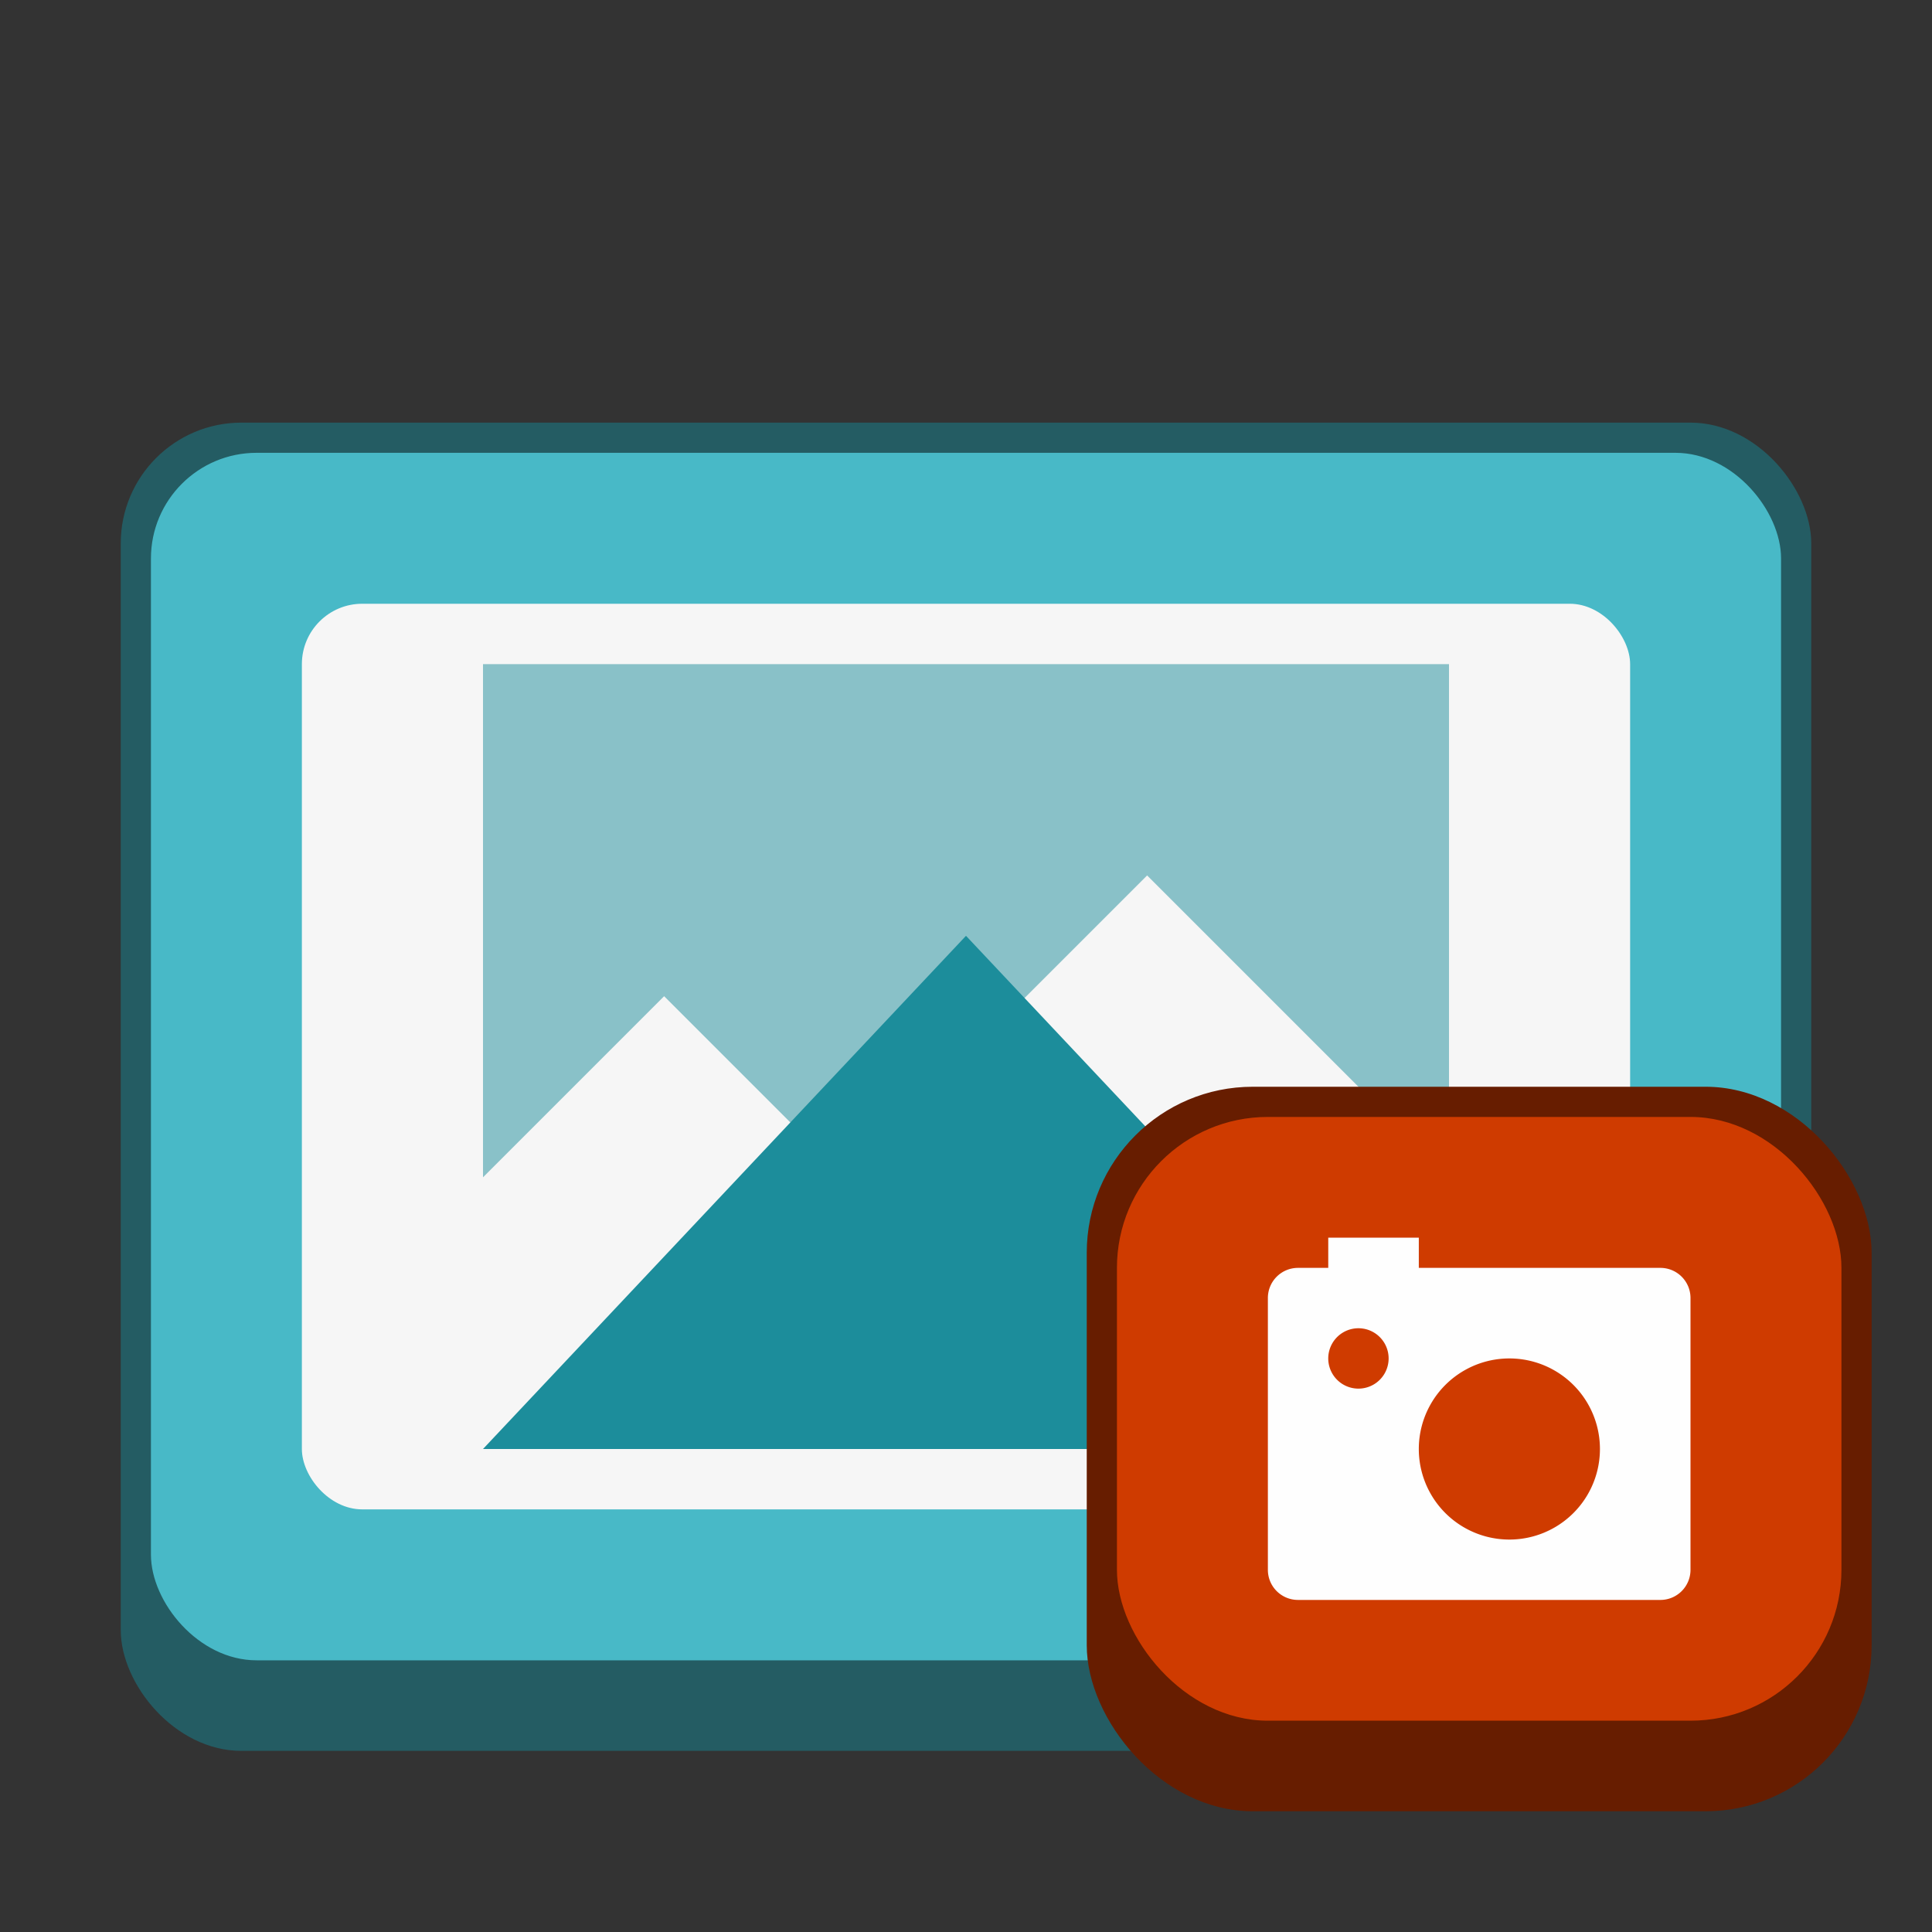 <svg version="1.0" viewBox="0 0 64 64" xmlns="http://www.w3.org/2000/svg"><rect x="0" y="0" width="64" height="64" fill="#333333" stroke="none"/><g transform="translate(-224 -220)"><rect x="228" y="234" width="56" height="44" ry="4" fill="#245c63"/><rect x="229" y="235" width="54" height="40" ry="3.5" fill="#48b9c7"/><rect x="234" y="240" width="44" height="30" ry="2" fill="#f6f6f6"/><path d="M240 242v17l6-6 6 6 10-10 10 10v-17z" fill="#1c8d9b" opacity=".5"/><path d="m256 251 16 17h-32z" fill="#1c8d9b"/><rect x="260" y="256" width="26" height="24" ry="5.5" fill="#671d00"/><rect x="261" y="257" width="24" height="20" ry="5" fill="#cf3b00"/><path d="M268 261v1h-1c-.554 0-1 .446-1 1v9c0 .554.446 1 1 1h12c.554 0 1-.446 1-1v-9c0-.554-.446-1-1-1h-8v-1zm1 3a1 1 0 1 1 0 2 1 1 0 0 1 0-2zm5 1a3 3 0 1 1 0 6 3 3 0 0 1 0-6z" fill="#fefefe"/><path color="#bebebe" fill="none" d="M281 259h-16v16h16z"/></g></svg>